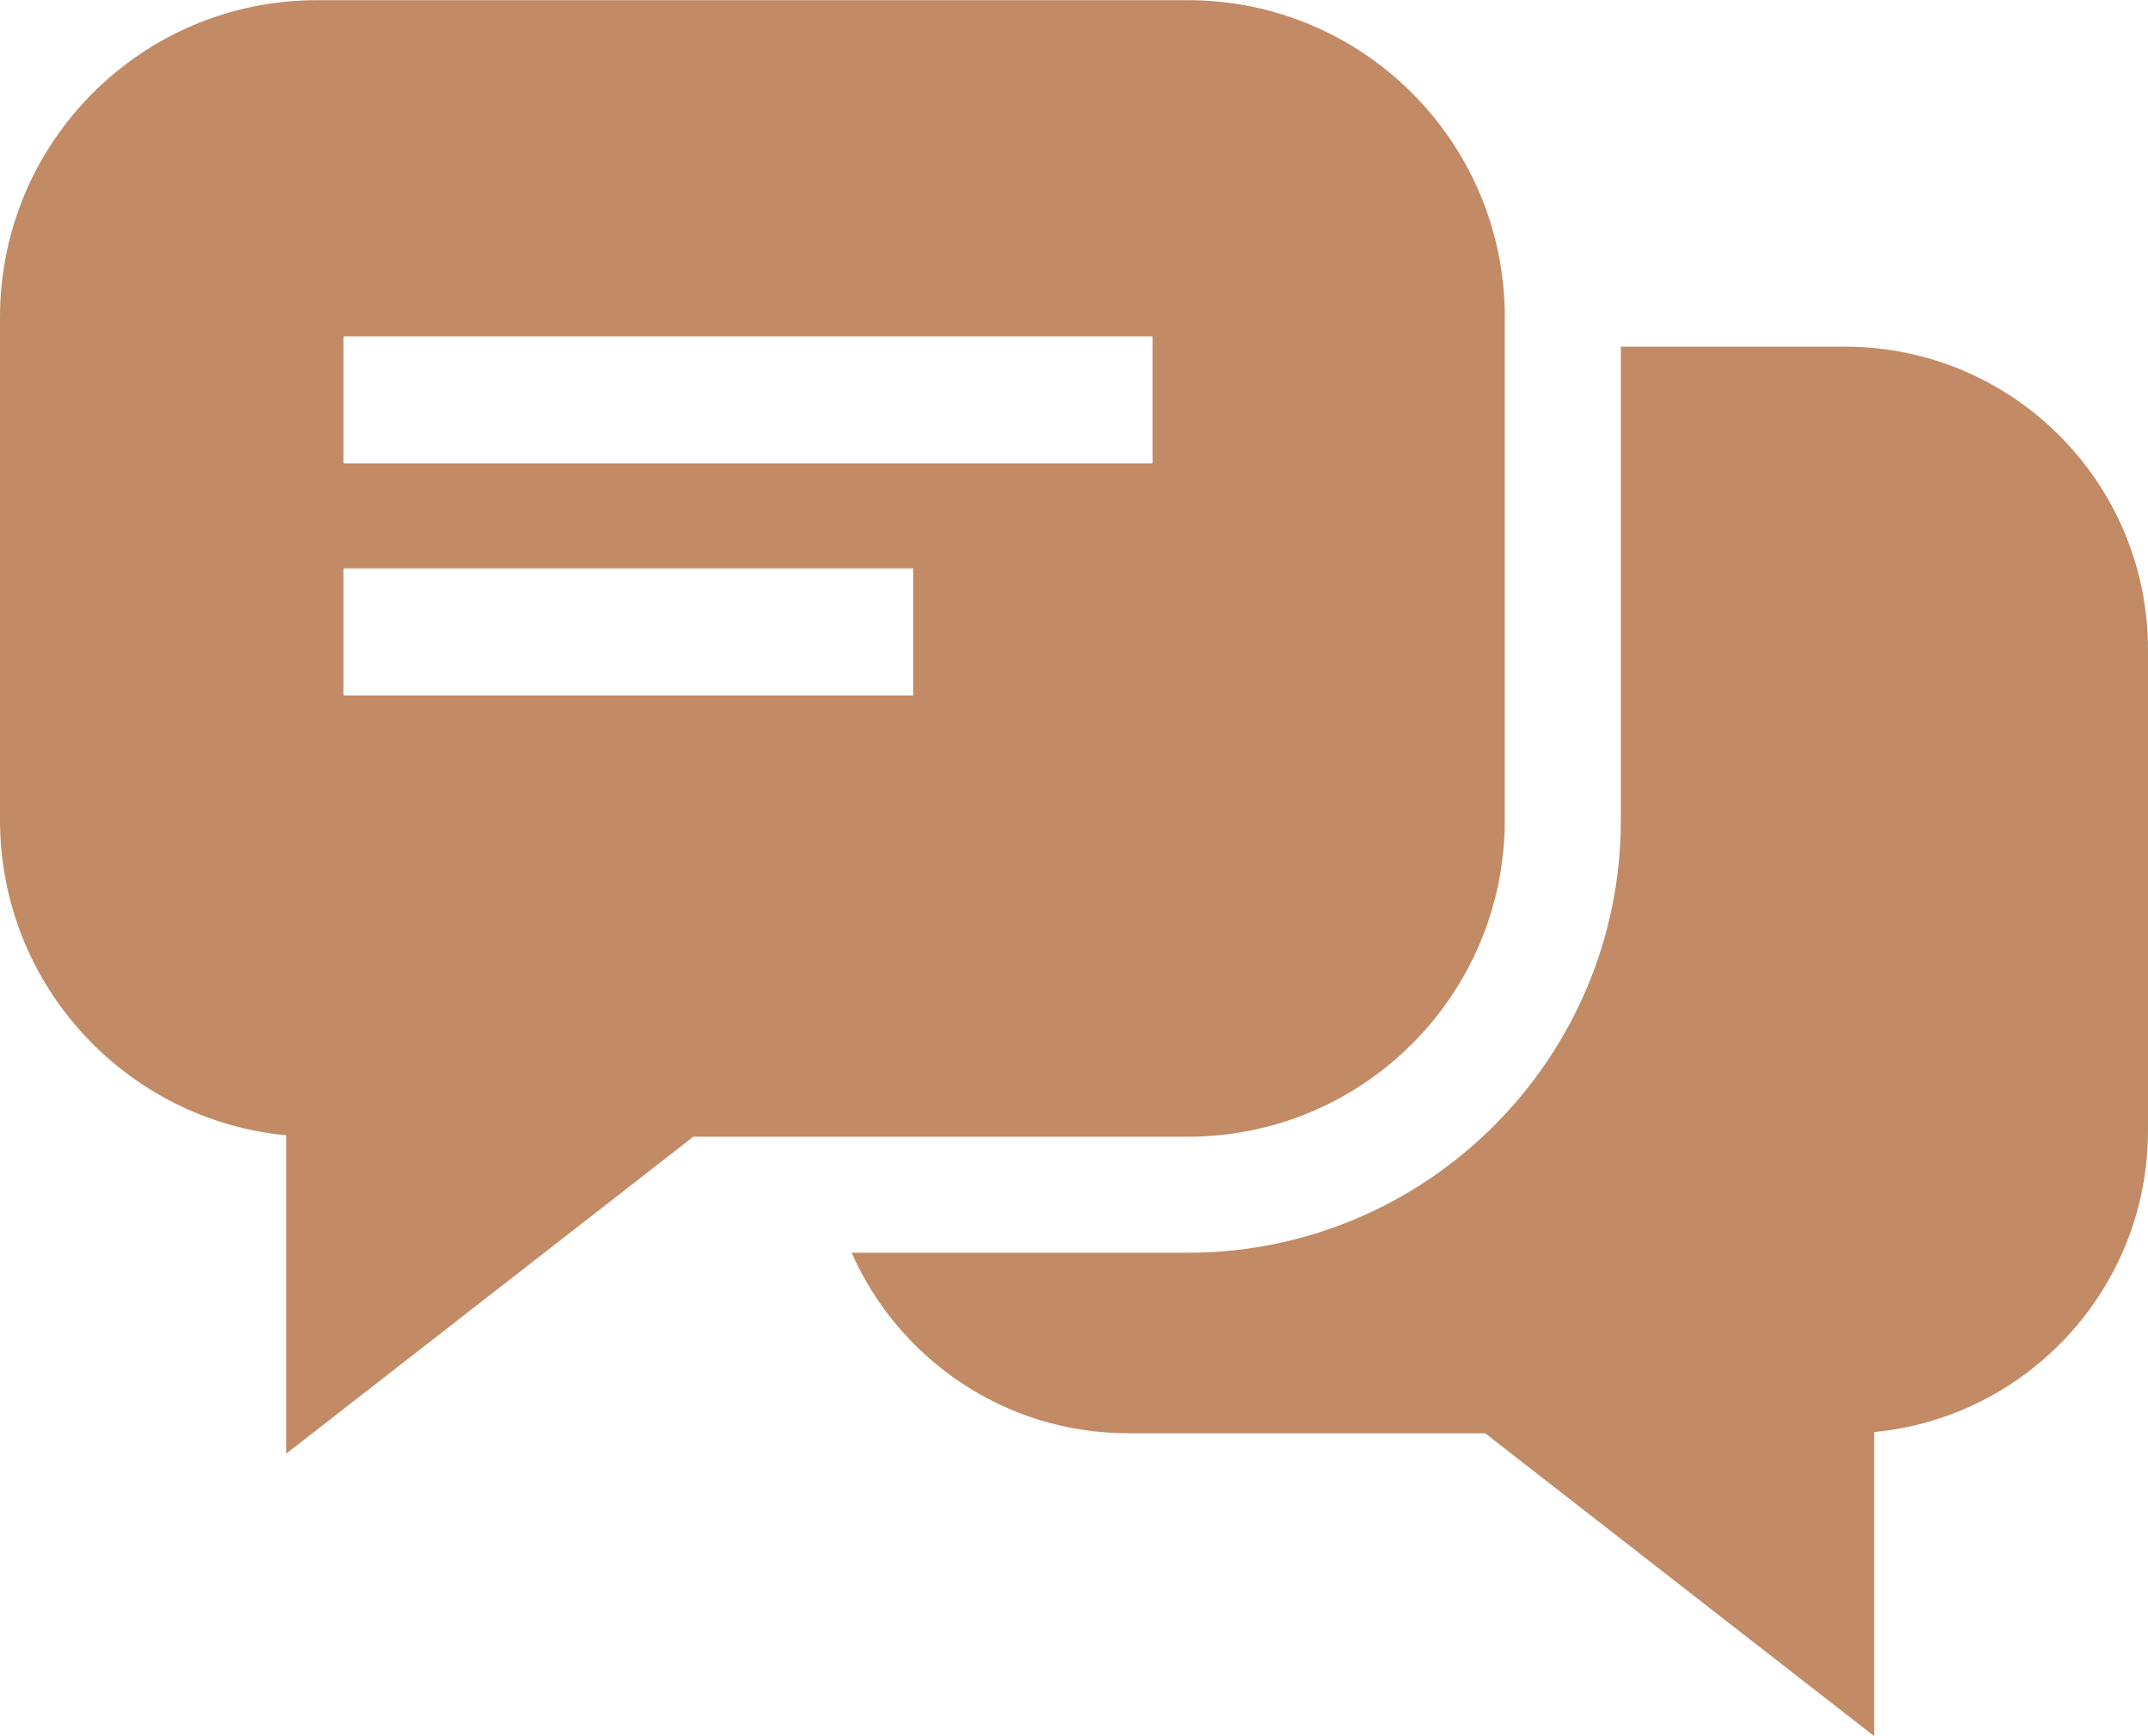 <svg xmlns="http://www.w3.org/2000/svg" viewBox="41.3 12.6 1225.3 990.7"><g fill="#C28B65"><path d="M1093.8 210.4H965.9v270c0 136.2-110.8 247-247 247H527.1c26.8 60.6 87.3 103 157.9 103h203.5l221.9 172.8V829.7c87.6-8.4 156.2-82.2 156.2-172V383.3c0-95.5-77.4-172.9-172.8-172.9z"/><path d="M899.7 480.5v-287c0-99.8-80.9-180.8-180.8-180.8H222.1c-99.8 0-180.8 80.9-180.8 180.8v287c0 94 71.7 171.1 163.3 179.9V842l232.2-180.8h282.1c99.8 0 180.8-80.9 180.8-180.7zm-662.5-276h461.6V277H237.2v-72.5zm0 204.9v-72.5h325v72.5h-325z"/></g></svg>